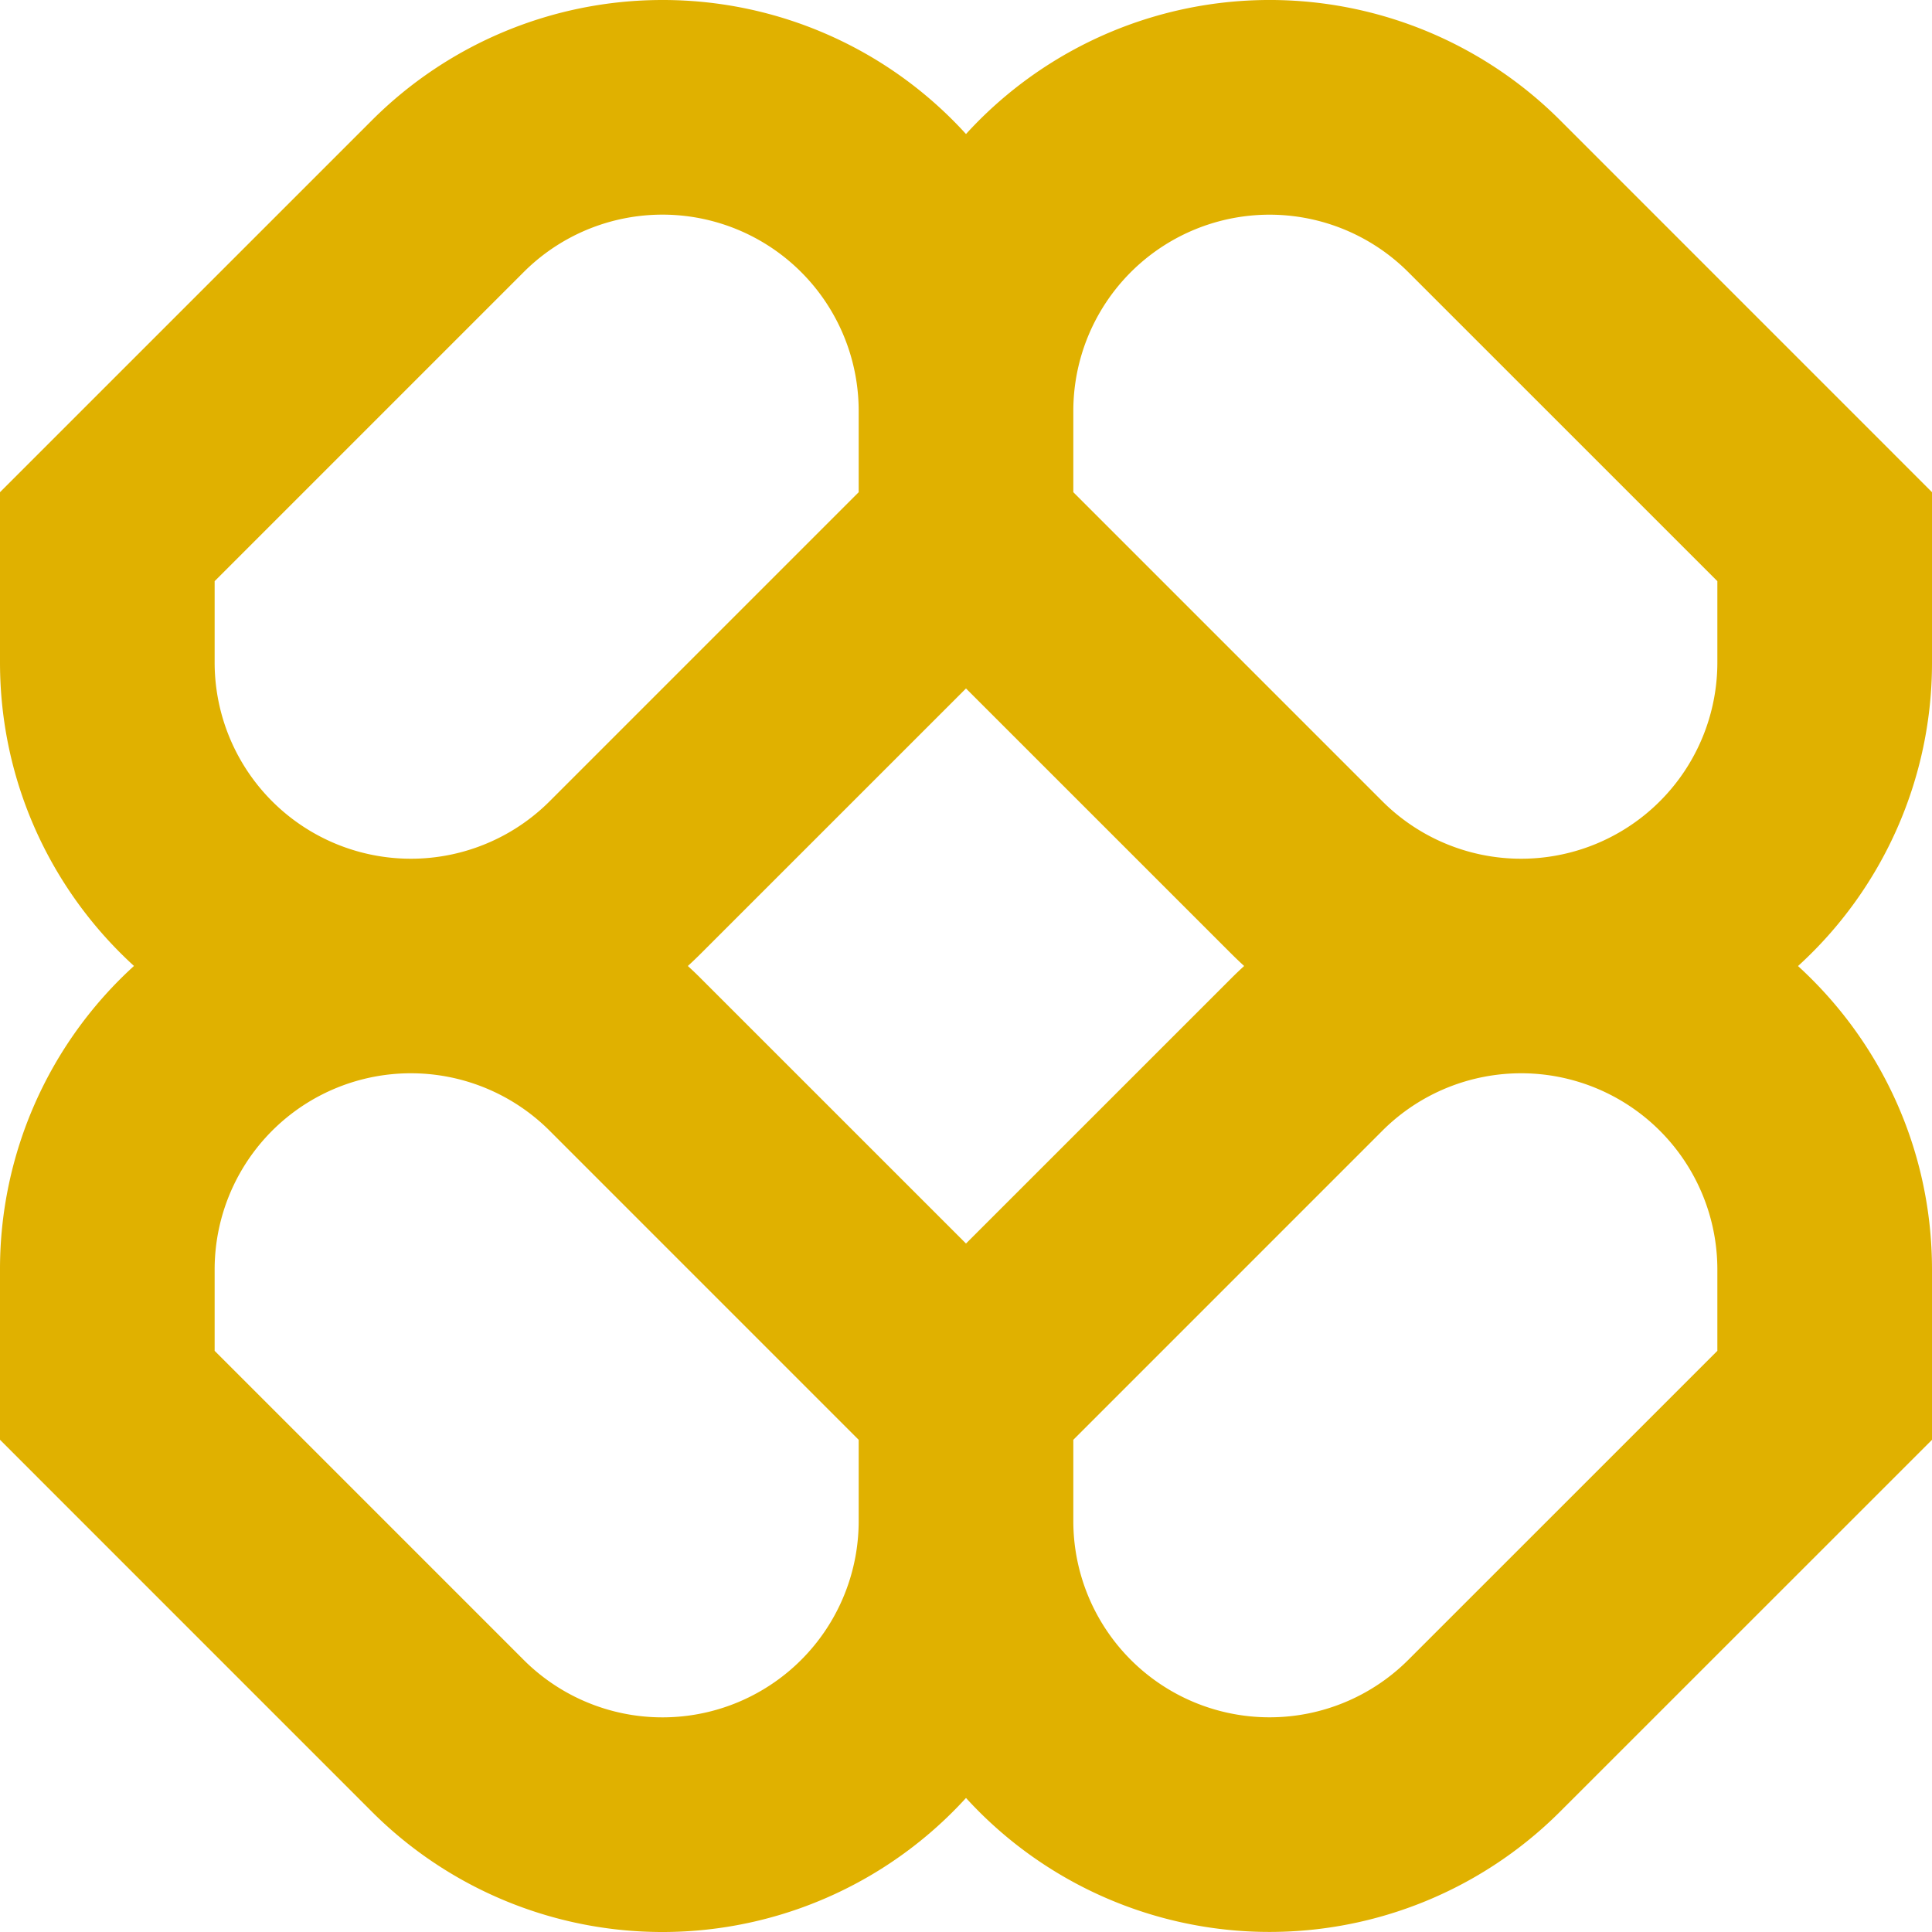 <svg width="40" height="40" fill="none" xmlns="http://www.w3.org/2000/svg"><g clip-path="url('#clip0_15_353')"><path fill-rule="evenodd" clip-rule="evenodd" d="M13.715 0c-2.257 0-4.42.896-6.016 2.492L0 10.19v3.524c0 2.49 1.07 4.73 2.774 6.285A8.485 8.485 0 0 0 0 26.285v3.524l7.699 7.7A8.507 8.507 0 0 0 20 37.225a8.508 8.508 0 0 0 12.301.282L40 29.81v-3.524c0-2.49-1.07-4.73-2.774-6.285A8.485 8.485 0 0 0 40 13.715V10.19l-7.699-7.7A8.508 8.508 0 0 0 20 2.775 8.485 8.485 0 0 0 13.715 0Zm12.044 20a8.528 8.528 0 0 1-.282-.27L20 14.254l-5.477 5.476a8.528 8.528 0 0 1-.282.27c.096.087.19.177.282.27L20 25.746l5.477-5.476c.092-.093.186-.183.282-.27Zm-3.537 9.81v1.682a4.063 4.063 0 0 0 6.936 2.873l6.398-6.397v-1.683a4.063 4.063 0 0 0-6.937-2.873l-6.397 6.397Zm-4.444 0-6.397-6.398a4.063 4.063 0 0 0-6.937 2.873v1.683l6.397 6.397a4.063 4.063 0 0 0 6.937-2.873V29.81Zm0-21.302v1.683l-6.397 6.397a4.063 4.063 0 0 1-6.937-2.873v-1.683l6.397-6.397a4.063 4.063 0 0 1 6.937 2.873Zm10.841 8.08-6.397-6.397V8.508a4.063 4.063 0 0 1 6.936-2.873l6.398 6.397v1.683a4.063 4.063 0 0 1-6.937 2.873Z" fill="#E0B100"/></g><defs><clipPath id="clip0_15_353"><path fill="#fff" d="M0 0h40v40H0z"/></clipPath></defs></svg>